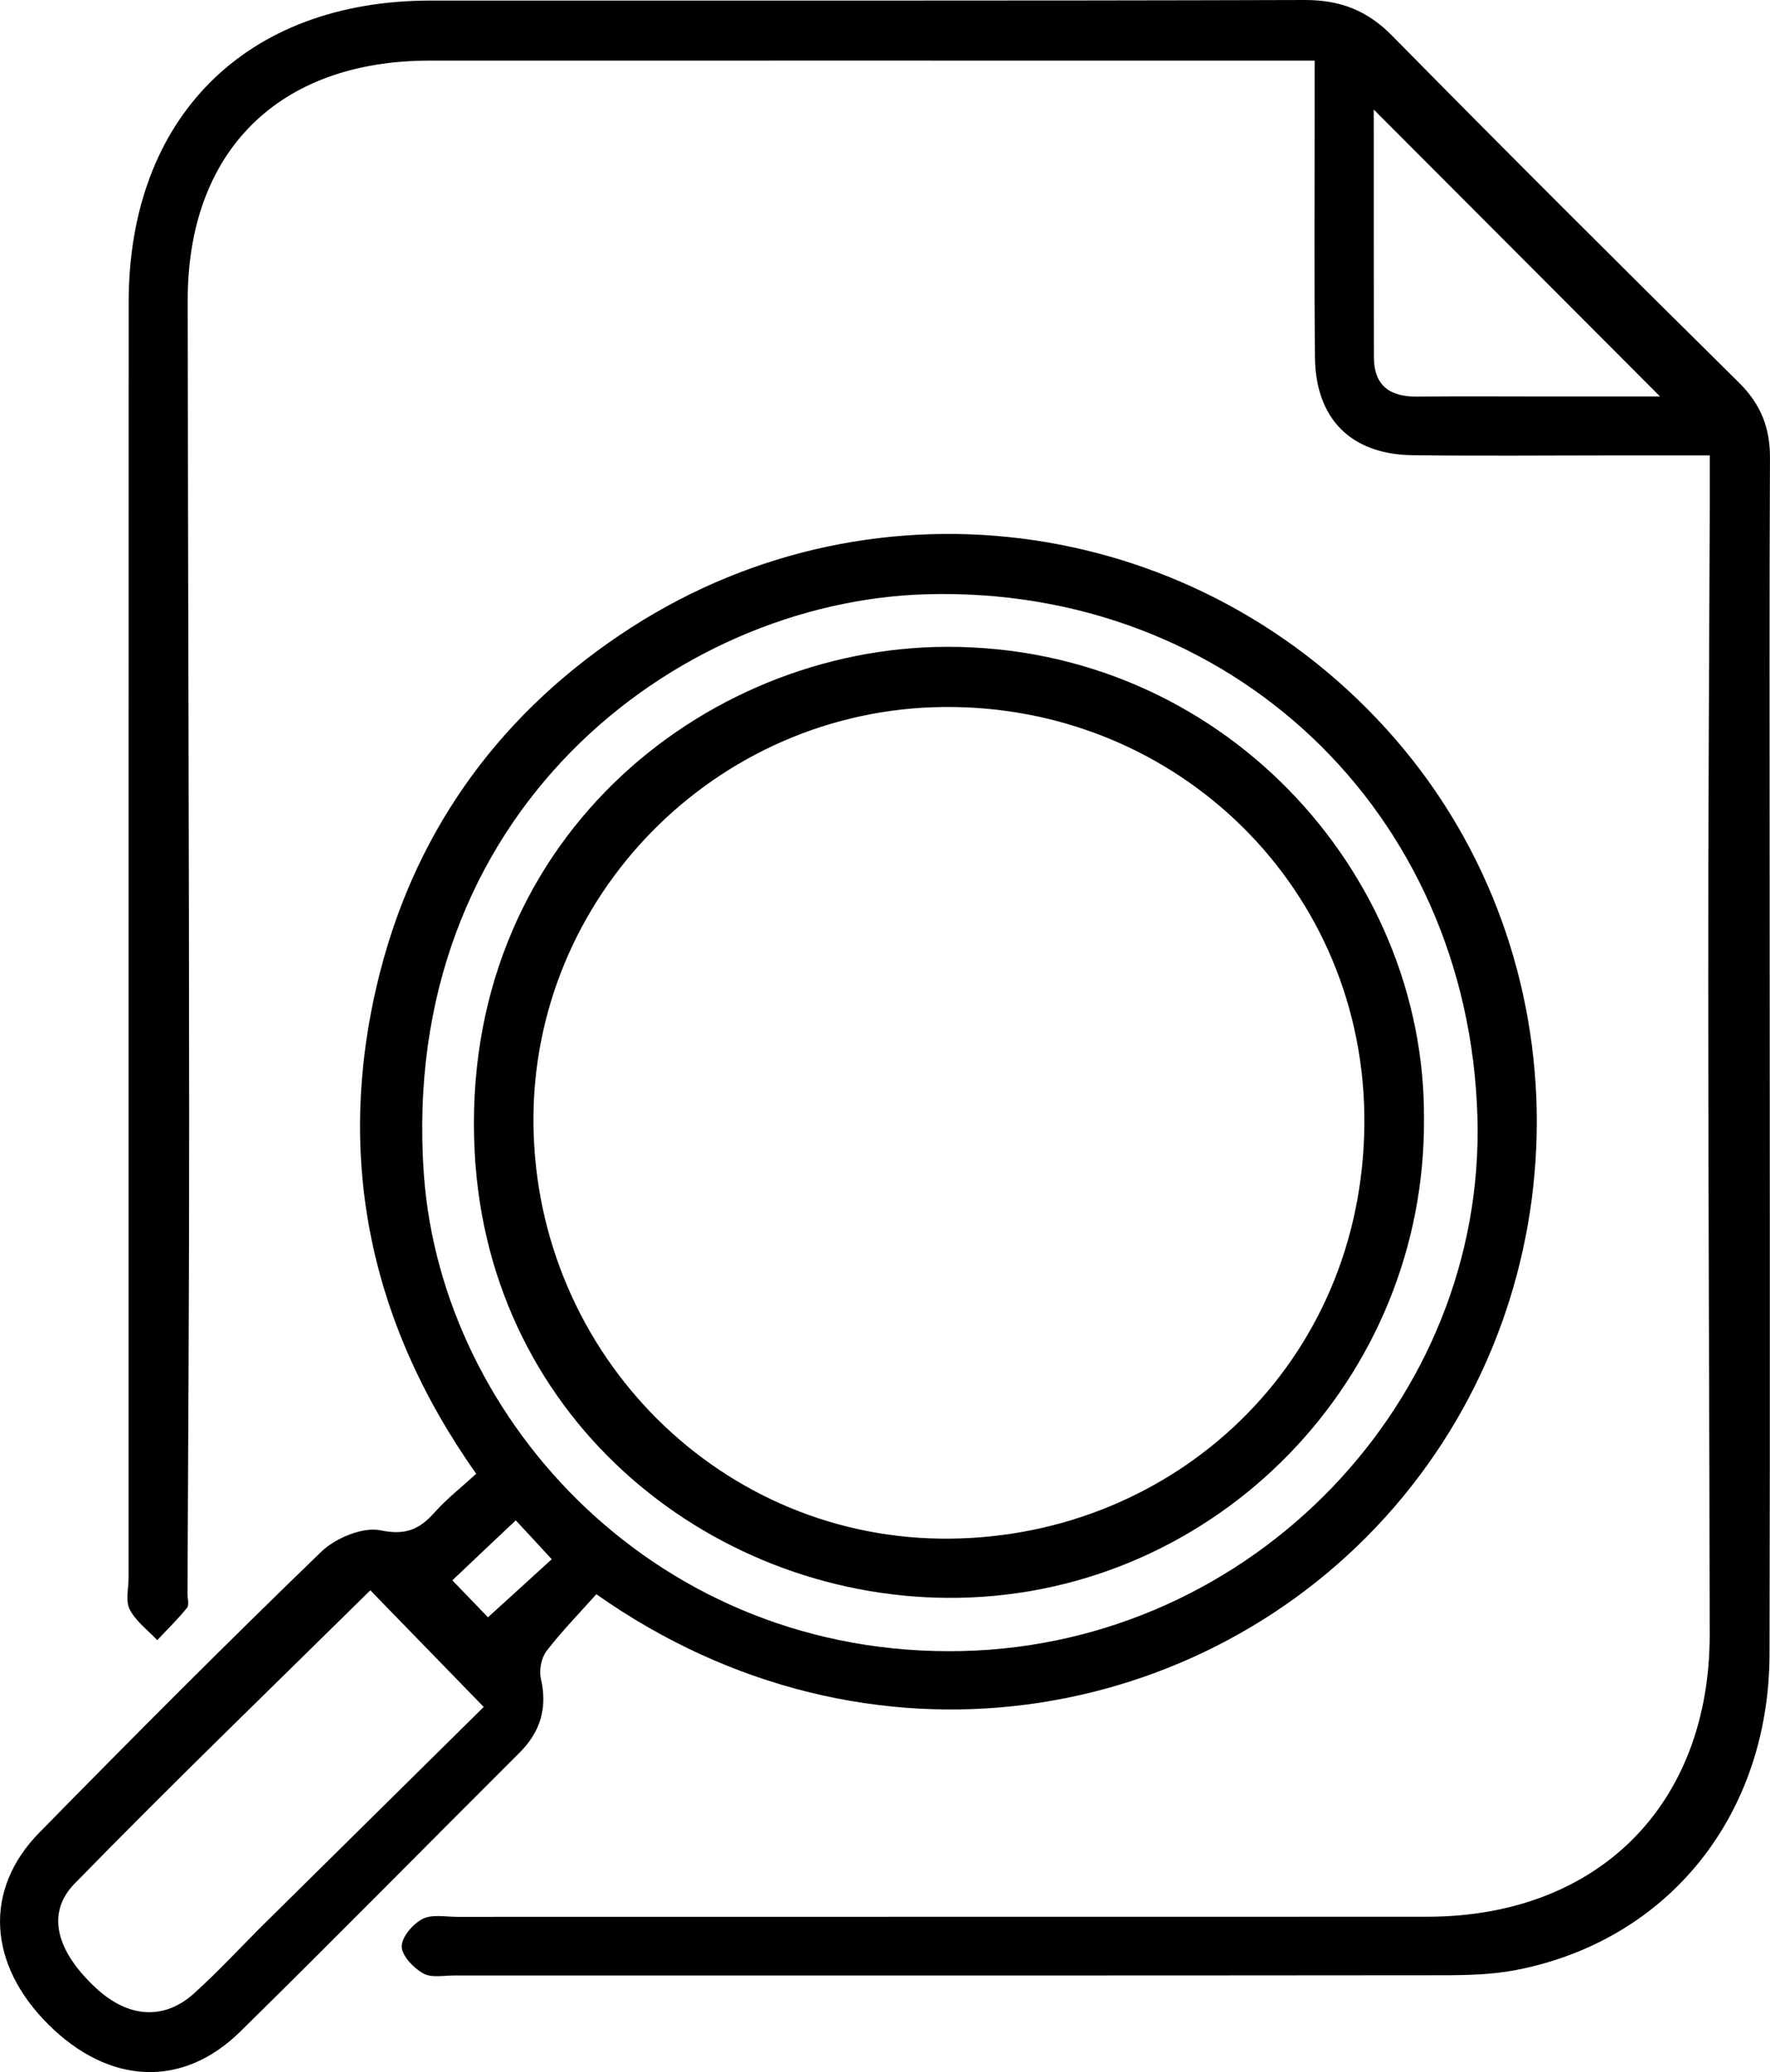 <?xml version="1.0" encoding="UTF-8"?>
<!DOCTYPE svg PUBLIC "-//W3C//DTD SVG 1.1//EN" "http://www.w3.org/Graphics/SVG/1.1/DTD/svg11.dtd">
<!-- Creator: CorelDRAW -->
<svg xmlns="http://www.w3.org/2000/svg" xml:space="preserve" width="487px" height="570px" version="1.1" style="shape-rendering:geometricPrecision; text-rendering:geometricPrecision; image-rendering:optimizeQuality; fill-rule:evenodd; clip-rule:evenodd"
viewBox="0 0 157.97 184.9"
 xmlns:xlink="http://www.w3.org/1999/xlink"
 xmlns:xodm="http://www.corel.com/coreldraw/odm/2003">
 <defs>
  <style type="text/css">
   <![CDATA[
    .fil1 {fill:none;fill-rule:nonzero}
    .fil0 {fill:black;fill-rule:nonzero}
   ]]>
  </style>
 </defs>
 <g id="Camada_x0020_1">
  <g id="_105553230030592">
   <path class="fil0" d="M122.61 9.78c0,7.56 0,14.82 0.01,22.08 0,2.54 1.41,3.55 3.83,3.53 4.01,-0.04 8.01,-0.01 12.02,-0.01 3.19,0 6.38,0 9.69,0 -8.6,-8.62 -16.9,-16.94 -25.55,-25.6zm29.99 30.86c-3.03,0 -5.75,0 -8.47,0 -6.02,0 -12.05,0.06 -18.07,-0.02 -5.47,-0.07 -8.64,-3.23 -8.7,-8.73 -0.08,-7.61 -0.02,-15.22 -0.03,-22.83 0,-1.13 0,-2.26 0,-3.65 -1.57,0 -2.72,0 -3.87,0 -25.04,0 -50.09,-0.01 -75.13,0 -13.45,0 -21.6,8.07 -21.58,21.43 0.02,24.3 0.12,48.61 0.13,72.91 0.01,14.16 -0.09,28.32 -0.15,42.48 0,0.42 0.17,0.98 -0.04,1.24 -0.82,1.02 -1.76,1.93 -2.66,2.89 -0.84,-0.9 -1.91,-1.68 -2.45,-2.73 -0.4,-0.75 -0.11,-1.86 -0.11,-2.81 0,-37.94 0,-75.88 0.01,-113.82 0,-16.5 10.44,-26.94 26.93,-26.95 25.99,-0.01 51.99,0.03 77.99,-0.05 3.18,-0.01 5.6,0.9 7.86,3.2 10.23,10.39 20.56,20.69 30.94,30.94 1.95,1.93 2.79,4.04 2.77,6.75 -0.06,12.16 -0.03,24.31 -0.03,36.47 0,23.42 0.05,46.85 -0.01,70.28 -0.05,14.36 -9.04,25.52 -22.6,28.15 -2.16,0.42 -4.41,0.47 -6.62,0.47 -29.38,0.03 -58.76,0.02 -88.14,0.02 -0.95,0 -2.07,0.23 -2.8,-0.18 -0.86,-0.49 -1.91,-1.57 -1.92,-2.4 -0.01,-0.84 0.99,-2.01 1.85,-2.46 0.84,-0.44 2.06,-0.19 3.11,-0.19 28.85,-0.01 57.7,0 86.55,-0.01 15.24,0 25.24,-9.97 25.23,-25.19 -0.02,-19.43 -0.13,-38.86 -0.13,-58.3 -0.01,-14.37 0.09,-28.73 0.14,-43.1 0,-1.14 0,-2.28 0,-3.81z"/>
   <path class="fil0" d="M40.37 141.02c1.21,1.25 2.27,2.35 3.18,3.3 2.04,-1.86 3.86,-3.51 5.69,-5.18 -1.19,-1.3 -2.24,-2.43 -3.21,-3.47 -1.92,1.81 -3.65,3.44 -5.66,5.35zm-7.32 0.89c-8.76,8.64 -17.7,17.27 -26.38,26.16 -2.61,2.66 -1.63,6.07 1.9,9.34 2.87,2.66 6.07,2.9 8.77,0.45 2.19,-1.98 4.19,-4.16 6.29,-6.24 6.6,-6.52 13.2,-13.04 19.54,-19.3 -3.57,-3.67 -6.84,-7.04 -10.12,-10.41zm98.81 -42.27c-0.82,-27.27 -22.1,-47.41 -49.24,-46.61 -22.33,0.66 -47.1,19.49 -44.79,51.79 1.59,22.09 21.03,43.14 48.05,42.51 25.91,-0.59 46.73,-22.36 45.98,-47.69zm-78.64 42.62c-1.55,1.74 -3.11,3.33 -4.45,5.08 -0.46,0.61 -0.67,1.69 -0.5,2.45 0.61,2.63 -0.04,4.76 -1.93,6.64 -8.31,8.28 -16.54,16.65 -24.91,24.87 -5.16,5.07 -11.71,4.73 -17.11,-0.64 -5.39,-5.36 -5.82,-12.02 -0.82,-17.12 8.29,-8.45 16.65,-16.84 25.16,-25.06 1.27,-1.23 3.71,-2.25 5.31,-1.92 2.3,0.48 3.52,-0.13 4.87,-1.66 1.05,-1.17 2.32,-2.16 3.66,-3.39 -9.74,-13.77 -12.66,-28.81 -8.58,-44.77 3.34,-13.03 11.01,-23.41 22.44,-30.76 22,-14.15 50.9,-9.92 68.14,9.94 16.92,19.48 16.86,48.99 -0.07,68.57 -16.86,19.5 -46.91,24.89 -71.21,7.77z"/>
   <path class="fil1" d="M127.09 99.74c0.09,-21.97 -18.12,-42.09 -42.62,-42.02 -21.77,0.06 -43.51,17.51 -42.11,45.03 1.24,24.39 21.75,40.2 43.2,39.83 23.05,-0.4 41.72,-19.5 41.53,-42.84zm4.77 -0.1c0.75,25.33 -20.07,47.1 -45.98,47.69 -27.02,0.63 -46.46,-20.42 -48.05,-42.51 -2.31,-32.3 22.46,-51.13 44.79,-51.79 27.14,-0.8 48.42,19.34 49.24,46.61z"/>
   <path class="fil0" d="M47.61 100.34c0.24,20.63 16.86,37.21 37.26,36.96 19.93,-0.23 36.72,-15.6 36.9,-36.97 0.17,-20.94 -16.68,-37.43 -37.53,-37.24 -20.34,0.18 -36.86,16.98 -36.63,37.25zm79.48 -0.6c0.19,23.34 -18.48,42.44 -41.53,42.84 -21.45,0.37 -41.96,-15.44 -43.2,-39.83 -1.4,-27.52 20.34,-44.97 42.11,-45.03 24.5,-0.07 42.71,20.05 42.62,42.02z"/>
  </g>
 </g>
</svg>
